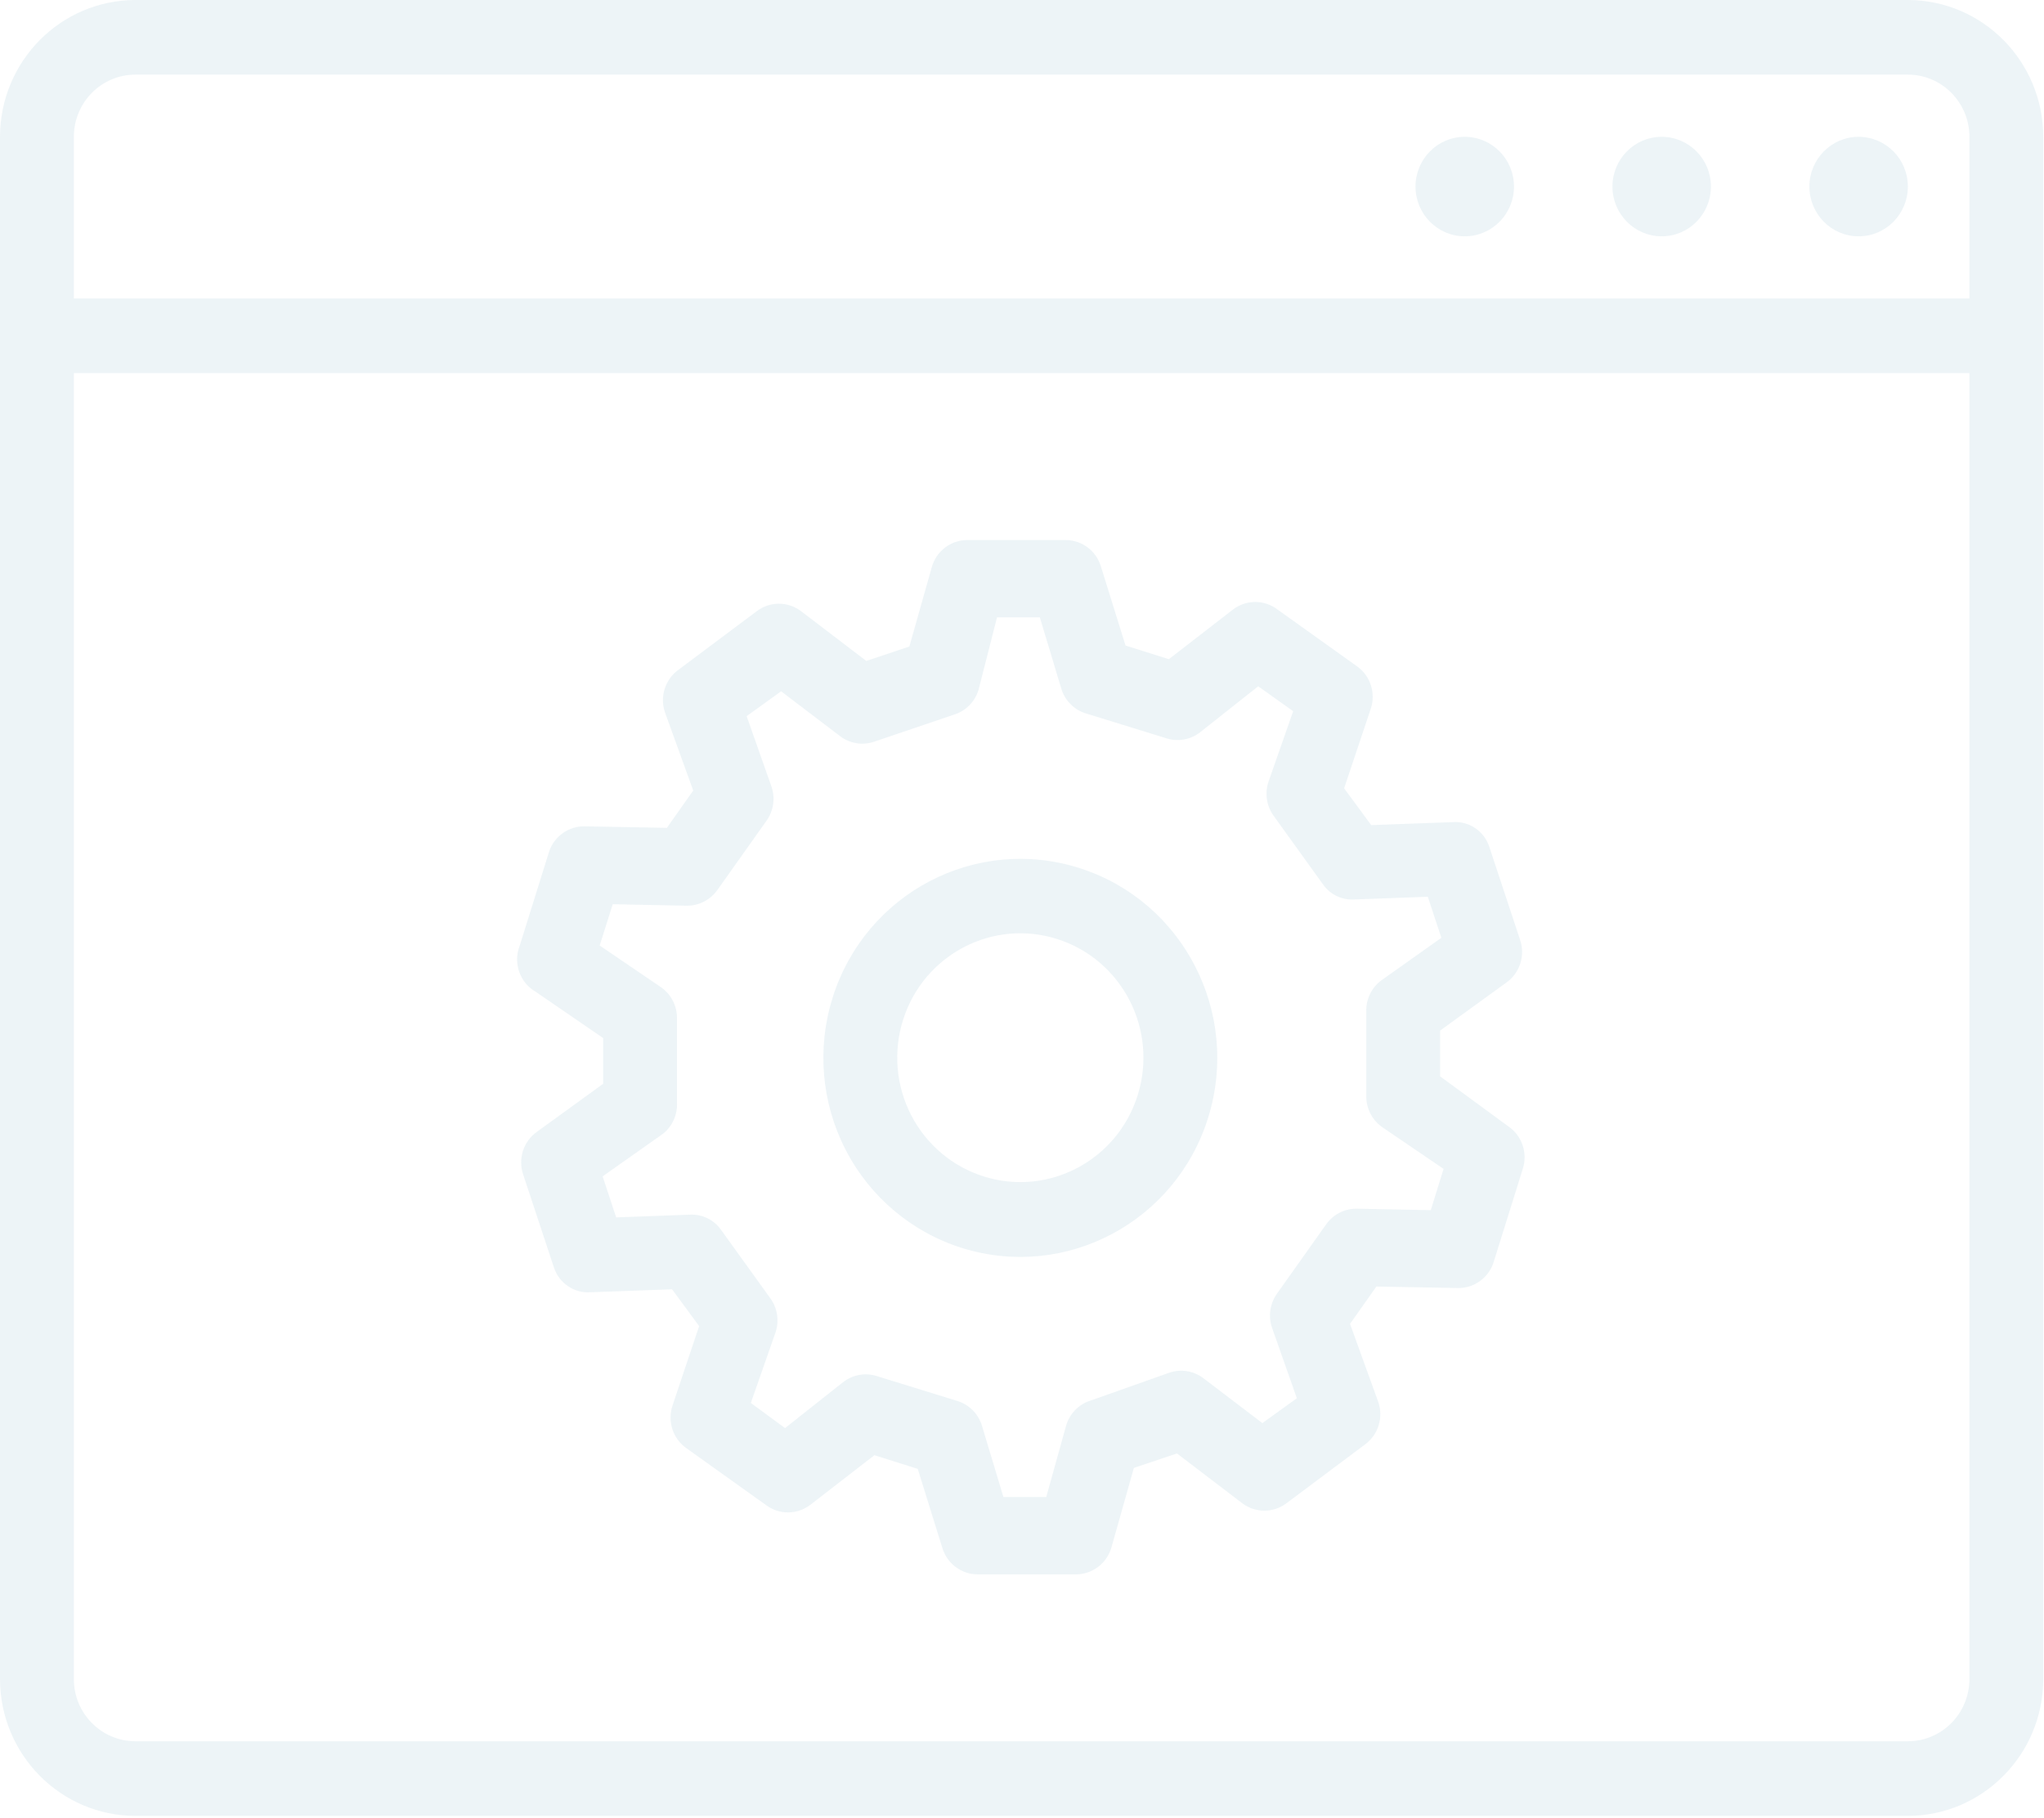 <?xml version="1.0" encoding="UTF-8"?>
<svg viewBox="0 0 1106 984" version="1.1" xmlns="http://www.w3.org/2000/svg" xmlns:xlink="http://www.w3.org/1999/xlink">
    <!-- Generator: sketchtool 56.3 (101010) - https://sketch.com -->
    <title>7BA474EE-5A68-403B-A27C-E73E50E81BDA</title>
    <desc>Created with sketchtool.</desc>
    <path opacity="0.08" fill="#1C7396" d="M1032.337,0 L73.263,0 C32.831,0.074 0.073,33.181 0,74.043 L0,908.712 C0.073,949.575 32.831,982.681 73.263,982.756 L1032.337,982.756 C1072.769,982.681 1105.527,949.575 1105.6,908.712 L1105.6,74.043 C1105.527,33.181 1072.769,0.074 1032.337,0 Z M1065.639,908.712 C1065.639,927.3 1050.729,942.368 1032.337,942.368 L73.263,942.368 C54.871,942.368 39.961,927.3 39.961,908.712 L39.961,201.936 L1065.639,201.936 L1065.639,908.712 Z M1065.639,161.549 L39.961,161.549 L39.961,74.043 C39.961,55.456 54.871,40.387 73.263,40.387 L1032.337,40.387 C1050.729,40.387 1065.639,55.456 1065.639,74.043 L1065.639,161.549 Z M1032.337,100.968 C1032.337,115.838 1020.41,127.893 1005.696,127.893 C990.983,127.893 979.055,115.838 979.055,100.968 C979.055,86.098 990.983,74.043 1005.696,74.043 C1020.41,74.043 1032.337,86.098 1032.337,100.968 Z M925.774,100.968 C925.774,115.838 913.846,127.893 899.133,127.893 C884.419,127.893 872.492,115.838 872.492,100.968 C872.492,86.098 884.419,74.043 899.133,74.043 C913.846,74.043 925.774,86.098 925.774,100.968 Z M819.21,100.968 C819.21,115.838 807.282,127.893 792.569,127.893 C777.855,127.893 765.928,115.838 765.928,100.968 C765.928,86.098 777.855,74.043 792.569,74.043 C807.282,74.043 819.21,86.098 819.21,100.968 Z M289.854,536.746 L326.352,561.786 L326.352,586.557 L290.52,612.539 C283.25,617.687 280.211,627.064 283.06,635.56 L299.711,685.91 C302.483,694.41 310.587,699.944 319.425,699.372 L363.649,697.756 L378.302,717.681 L363.916,760.626 C361.039,769.092 364.021,778.462 371.242,783.647 L414.4,814.476 C421.504,819.86 431.273,819.86 438.377,814.476 L473.144,787.551 L496.588,794.955 L509.908,837.765 C512.491,846.275 520.283,852.071 529.09,852.036 L529.09,852.036 L582.371,852.036 C591.239,851.959 598.996,845.983 601.42,837.362 L613.541,794.417 L636.852,786.608 L672.152,813.533 C679.256,818.918 689.024,818.918 696.128,813.533 L738.754,781.627 C745.888,776.315 748.708,766.889 745.681,758.472 L730.495,716.469 L744.748,696.276 L788.972,697.083 L788.972,697.083 C797.517,697.174 805.173,691.763 808.02,683.621 L824.005,632.464 C826.707,623.918 823.505,614.595 816.146,609.578 L779.248,582.518 L779.248,557.747 L815.08,531.765 C822.35,526.618 825.389,517.241 822.54,508.744 L805.889,458.395 C803.157,449.864 795.026,444.311 786.175,444.932 L741.951,446.548 L727.298,426.624 L741.684,383.679 C744.561,375.212 741.579,365.842 734.358,360.658 L691.2,329.829 C684.096,324.444 674.327,324.444 667.223,329.829 L632.456,356.754 L609.012,349.349 L595.692,306.539 C593.109,298.03 585.317,292.233 576.51,292.269 L576.51,292.269 L523.229,292.269 C514.361,292.346 506.604,298.321 504.18,306.943 L492.059,349.888 L468.748,357.696 L433.448,330.771 C426.344,325.386 416.576,325.386 409.472,330.771 L366.846,362.677 C359.712,367.989 356.892,377.416 359.919,385.833 L375.105,427.835 L360.852,448.029 L316.628,447.221 C307.938,446.954 300.074,452.398 297.18,460.684 L281.195,511.841 C277.57,521.164 281.255,531.764 289.854,536.746 L289.854,536.746 Z M331.547,489.358 L371.508,490.166 C378.093,490.244 384.304,487.08 388.159,481.685 L414.8,444.125 C418.656,438.695 419.603,431.689 417.331,425.412 L404.01,387.583 L422.659,374.12 L454.495,398.353 C459.742,402.386 466.619,403.545 472.877,401.449 L516.169,386.775 C522.555,384.817 527.552,379.767 529.489,373.312 L539.48,334.137 L562.657,334.137 L574.246,372.639 C576.183,379.093 581.18,384.144 587.566,386.102 L631.124,399.564 C637.425,401.585 644.307,400.325 649.507,396.199 L680.81,371.428 L699.725,384.89 L686.404,422.989 C684.255,429.269 685.301,436.217 689.202,441.567 L715.843,478.588 C719.656,484.075 726.003,487.181 732.627,486.801 L772.588,485.32 L779.914,507.533 L747.279,530.688 C742.056,534.642 739.072,540.924 739.287,547.516 L739.287,593.557 C739.343,600.203 742.63,606.395 748.078,610.116 L781.113,632.598 L774.186,654.946 L734.225,654.138 C727.635,654.038 721.415,657.206 717.574,662.62 L690.933,700.18 C687.078,705.61 686.13,712.616 688.403,718.892 L701.723,756.722 L683.074,770.184 L651.238,745.952 C645.992,741.918 639.114,740.76 632.856,742.855 L590.231,757.933 C583.845,759.891 578.847,764.942 576.91,771.396 L566.12,810.168 L542.943,810.168 L531.354,771.665 C529.417,765.211 524.42,760.16 518.034,758.203 L474.476,744.74 C468.175,742.72 461.293,743.98 456.093,748.106 L424.79,772.877 L406.275,759.28 L419.595,721.181 C421.744,714.9 420.698,707.953 416.798,702.603 L390.157,665.581 C386.31,660.135 379.986,657.041 373.373,657.369 L333.412,658.85 L326.085,636.637 L358.721,613.616 C363.794,609.577 366.622,603.308 366.313,596.788 L366.313,550.747 C366.257,544.102 362.97,537.91 357.522,534.188 L324.487,511.706 L331.547,489.358 Z M520.564,675.409 C576.643,692.958 636.203,661.364 653.767,604.751 C671.331,548.138 640.283,487.832 584.33,469.878 C528.377,451.925 468.595,483.089 450.632,539.573 C441.923,566.957 444.415,596.724 457.551,622.24 C470.688,647.756 493.378,666.901 520.564,675.409 Z M488.728,551.689 C500.017,516.449 537.357,497.048 572.283,508.277 C607.209,519.506 626.595,557.144 615.664,592.499 C604.732,627.854 567.591,647.639 532.553,636.772 C515.497,631.482 501.254,619.497 493.016,603.503 C484.778,587.509 483.233,568.844 488.728,551.689 L488.728,551.689 Z" id="path-1"></path>
</svg>
